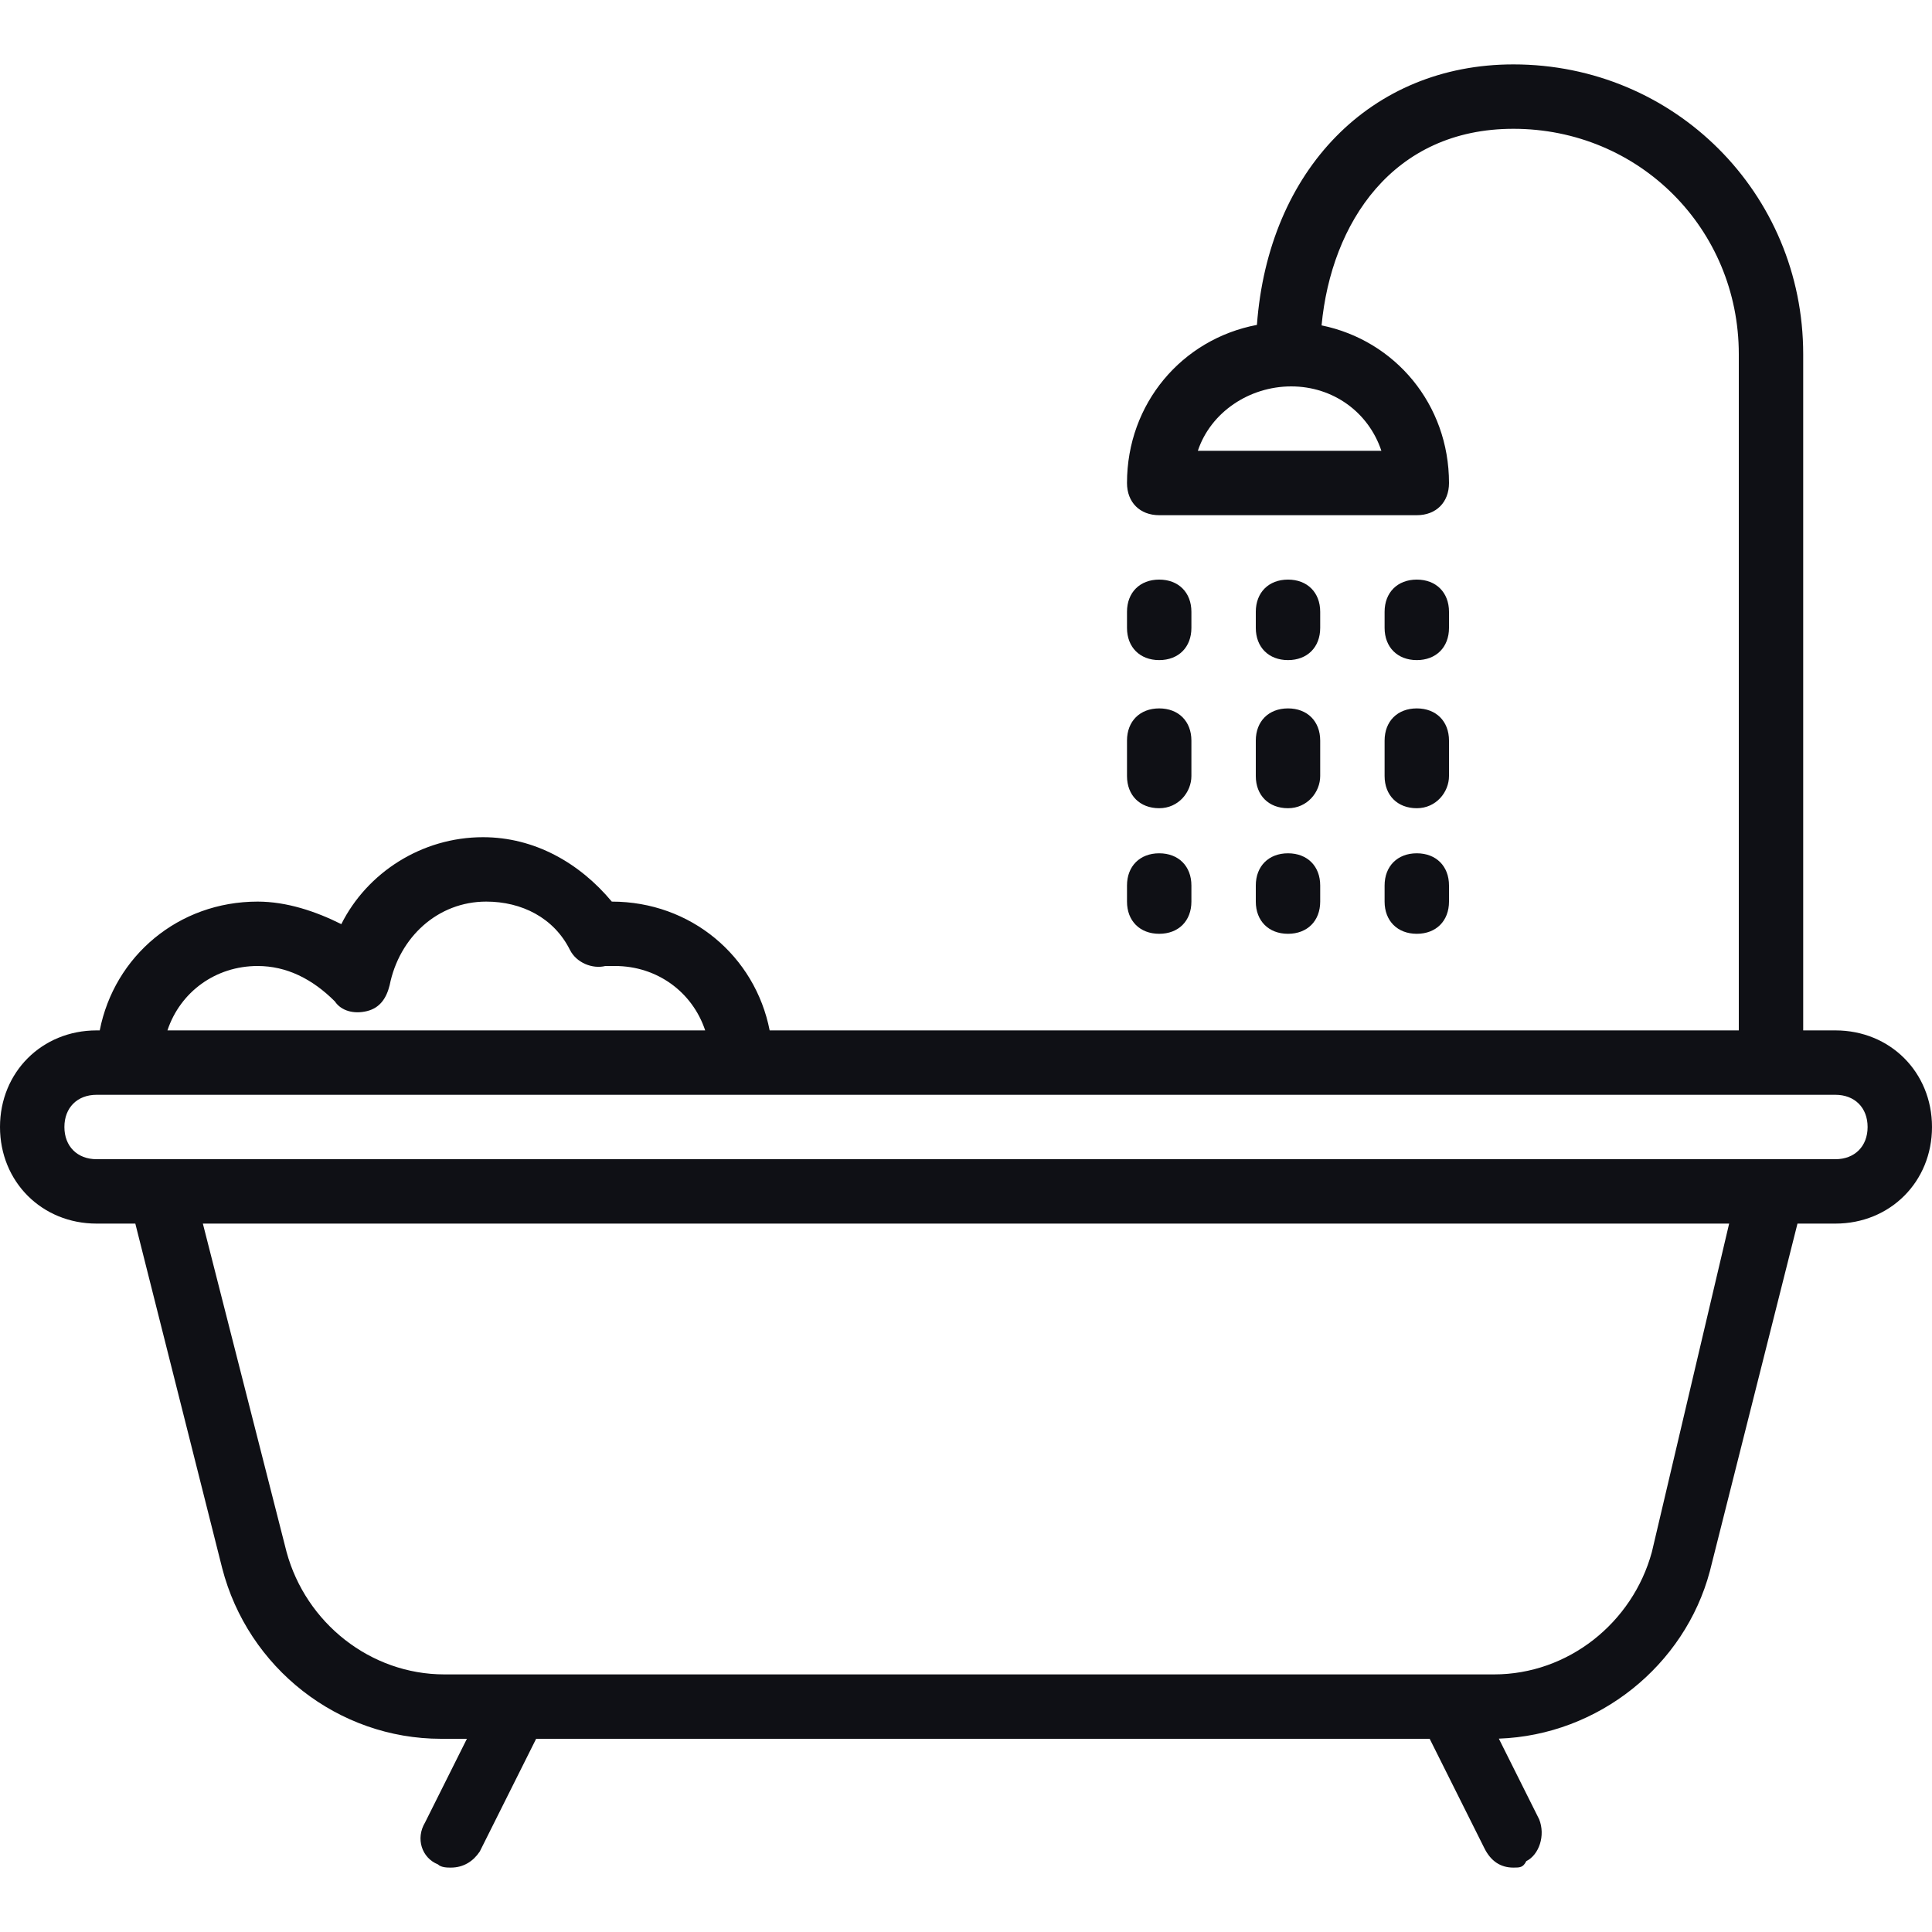 <svg width="24" height="24" viewBox="0 0 24 24" fill="none" xmlns="http://www.w3.org/2000/svg">
<g clip-path="url(#clip0_3334_4645)">
<path d="M22.8 12.8H22.4V4.4C22.4 2.4 20.8 0.8 18.8 0.8C17.029 0.8 15.756 2.113 15.614 4.036C14.684 4.212 14 5.012 14 6C14 6.24 14.16 6.4 14.4 6.4H17.6C17.84 6.4 18 6.24 18 6C18 5.023 17.331 4.229 16.417 4.042C16.537 2.771 17.3 1.6 18.8 1.6C20.36 1.6 21.6 2.84 21.6 4.4V12.8H9.561C9.38 11.877 8.583 11.2 7.6 11.2C7.2 10.72 6.64 10.4 6 10.4C5.24 10.4 4.56 10.84 4.24 11.48C3.92 11.32 3.56 11.2 3.2 11.2C2.217 11.2 1.42 11.877 1.239 12.8H1.2C0.52 12.8 0 13.32 0 14C0 14.68 0.52 15.2 1.2 15.2H1.681L2.76 19.48C3.08 20.72 4.2 21.6 5.48 21.6H5.8L5.28 22.64C5.16 22.84 5.24 23.08 5.44 23.16C5.48 23.2 5.56 23.2 5.6 23.2C5.76 23.2 5.88 23.12 5.96 23L6.66 21.6H17.76L18.44 22.96C18.52 23.12 18.64 23.2 18.8 23.2C18.88 23.2 18.92 23.2 18.96 23.12C19.12 23.04 19.2 22.8 19.12 22.6L18.619 21.598C19.857 21.554 20.928 20.689 21.24 19.52L22.329 15.2H22.8C23.48 15.2 24 14.68 24 14C24 13.32 23.48 12.8 22.8 12.8ZM17.16 5.6H14.88C15.04 5.12 15.52 4.8 16.04 4.8C16.56 4.8 17 5.12 17.16 5.6ZM3.2 12C3.56 12 3.88 12.16 4.16 12.44C4.24 12.56 4.4 12.6 4.56 12.56C4.72 12.52 4.8 12.4 4.84 12.24C4.96 11.64 5.44 11.2 6.04 11.2C6.48 11.2 6.88 11.4 7.08 11.8C7.16 11.96 7.36 12.04 7.52 12C7.56 12 7.6 12 7.64 12C8.16 12 8.6 12.32 8.76 12.8H2.08C2.24 12.32 2.68 12 3.2 12ZM20.52 19.28C20.28 20.16 19.48 20.8 18.56 20.8H5.52C4.6 20.8 3.8 20.16 3.56 19.28L2.52 15.2H21.48L20.52 19.28ZM22.8 14.4H22H2H1.2C0.96 14.4 0.8 14.24 0.8 14C0.8 13.76 0.96 13.6 1.2 13.6H1.6H9.2H22.8C23.04 13.6 23.2 13.76 23.2 14C23.2 14.24 23.04 14.4 22.8 14.4Z" fill="#0F1015"/>
<path d="M14.4 8.2C14.64 8.2 14.8 8.04 14.8 7.8V7.6C14.8 7.36 14.64 7.2 14.4 7.2C14.16 7.2 14 7.36 14 7.6V7.8C14 8.04 14.16 8.2 14.4 8.2Z" fill="#0F1015"/>
<path d="M14.4 10.04C14.64 10.04 14.8 9.84 14.8 9.64V9.2C14.8 8.96 14.64 8.8 14.4 8.8C14.16 8.8 14 8.96 14 9.2V9.64C14 9.88 14.16 10.04 14.4 10.04Z" fill="#0F1015"/>
<path d="M14.4 11.6C14.64 11.6 14.8 11.44 14.8 11.2V11C14.8 10.76 14.64 10.6 14.4 10.6C14.16 10.6 14 10.76 14 11V11.2C14 11.44 14.16 11.6 14.4 11.6Z" fill="#0F1015"/>
<path d="M16 8.2C16.24 8.2 16.4 8.04 16.4 7.8V7.6C16.4 7.36 16.24 7.2 16 7.2C15.76 7.2 15.6 7.36 15.6 7.6V7.8C15.6 8.04 15.76 8.2 16 8.2Z" fill="#0F1015"/>
<path d="M15.6 9.64C15.6 9.88 15.76 10.04 16 10.04C16.24 10.04 16.4 9.84 16.4 9.64V9.2C16.4 8.96 16.24 8.8 16 8.8C15.76 8.8 15.6 8.96 15.6 9.2V9.64Z" fill="#0F1015"/>
<path d="M15.6 11.2C15.6 11.44 15.76 11.6 16 11.6C16.24 11.6 16.4 11.44 16.4 11.2V11C16.4 10.76 16.24 10.6 16 10.6C15.76 10.6 15.6 10.76 15.6 11V11.2Z" fill="#0F1015"/>
<path d="M17.6 8.2C17.84 8.2 18 8.04 18 7.8V7.6C18 7.36 17.84 7.2 17.6 7.2C17.36 7.2 17.2 7.36 17.2 7.6V7.8C17.2 8.04 17.36 8.2 17.6 8.2Z" fill="#0F1015"/>
<path d="M17.2 9.64C17.2 9.88 17.36 10.04 17.6 10.04C17.84 10.04 18 9.84 18 9.64V9.2C18 8.96 17.84 8.8 17.6 8.8C17.36 8.8 17.2 8.96 17.2 9.2V9.64H17.2Z" fill="#0F1015"/>
<path d="M17.2 11.2C17.2 11.44 17.36 11.6 17.6 11.6C17.84 11.6 18 11.44 18 11.2V11C18 10.76 17.84 10.6 17.6 10.6C17.36 10.6 17.2 10.76 17.2 11V11.2Z" fill="#0F1015"/>
</g>
<defs>
<clipPath id="clip0_3334_4645">
<rect width="24" height="24" fill="white"/>
</clipPath>
</defs>
</svg>
